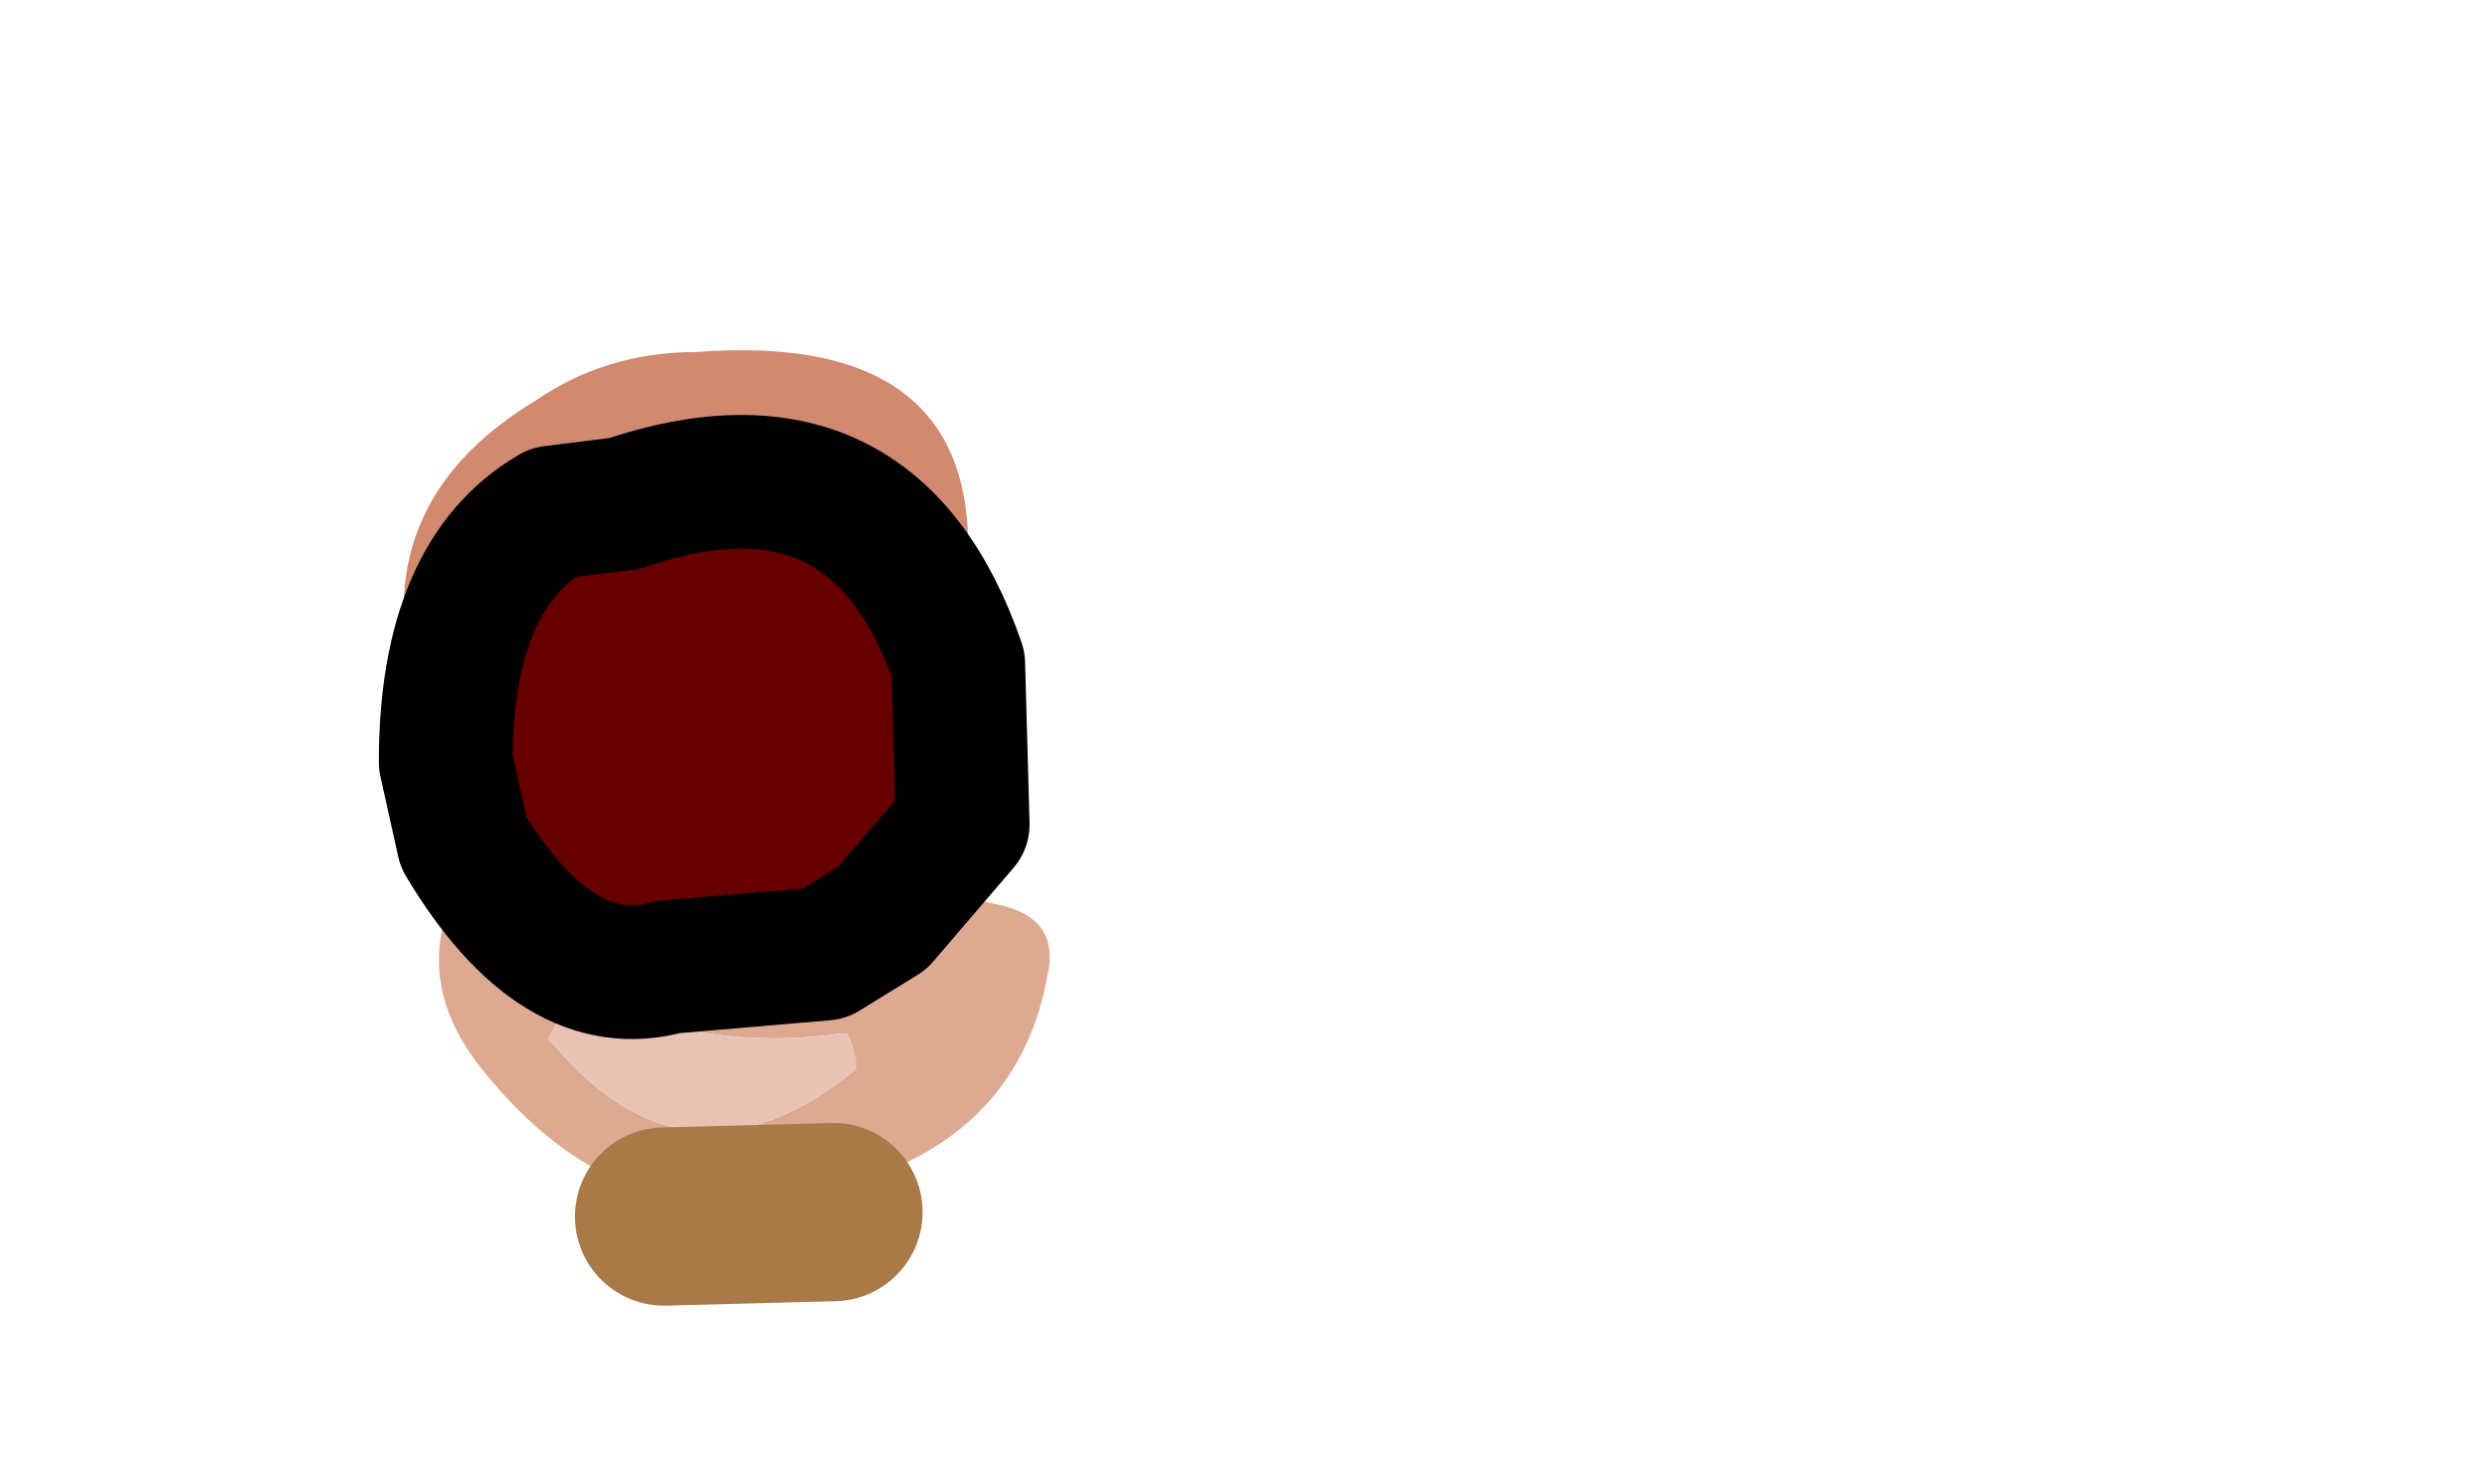 <svg xmlns:xlink="http://www.w3.org/1999/xlink" xmlns="http://www.w3.org/2000/svg" height="16.65px" width="27.9px">
  <g transform="matrix(1.0, 0.0, 0.0, 1.0, 11.2, 8.0)">
    <g data-characterId="1294" height="10.45" transform="matrix(1.0, 0.0, 0.0, 1.0, -6.65, -4.05)" width="7.25" xlink:href="#shape0"><g id="shape0" transform="matrix(1.0, 0.0, 0.0, 1.0, 6.65, 4.05)">
      <path d="M-5.95 -0.6 L-6.55 -0.7 -6.65 -0.8 Q-6.85 -2.5 -5.2 -3.5 -4.4 -4.05 -3.4 -4.05 -0.15 -4.3 -0.35 -1.55 L-0.6 -1.3 Q-1.0 -1.2 -1.3 -1.6 L-2.05 -2.45 Q-4.75 -3.1 -5.85 -0.65 L-5.95 -0.6" fill="#d18a70" fill-rule="evenodd" stroke="none"/>
      <path d="M-4.9 2.2 Q-2.35 1.65 0.0 2.15 0.7 2.3 0.55 2.95 0.25 4.6 -1.4 5.2 -4.0 6.2 -5.75 4.05 -6.75 2.85 -5.85 1.6 L-5.7 1.55 -5.5 1.5 -5.25 1.6 -5.1 1.7 -4.9 1.95 -4.9 2.2 M-4.85 3.3 L-5.05 3.65 Q-3.5 5.55 -1.6 4.0 L-1.6 3.9 -1.65 3.7 -1.7 3.6 -1.8 3.6 Q-3.25 3.8 -4.6 3.2 L-4.85 3.3" fill="#dda991" fill-rule="evenodd" stroke="none"/>
      <path d="M-4.85 3.3 L-4.6 3.2 Q-3.25 3.8 -1.8 3.6 L-1.7 3.6 -1.65 3.7 -1.6 3.9 -1.6 4.0 Q-3.5 5.55 -5.05 3.65 L-4.85 3.3" fill="#e8c2b5" fill-rule="evenodd" stroke="none"/>
      <path d="M-0.45 -0.55 L-0.4 1.25 -1.3 2.3 -1.95 2.7 -3.7 2.85 Q-4.95 3.2 -6.0 1.45 L-6.2 0.55 Q-6.2 -1.55 -5.0 -2.25 L-4.2 -2.35 Q-1.4 -3.3 -0.45 -0.55" fill="#660000" fill-rule="evenodd" stroke="none"/>
      <path d="M-0.45 -0.55 L-0.4 1.25 -1.3 2.3 -1.95 2.7 -3.7 2.85 Q-4.95 3.2 -6.0 1.45 L-6.2 0.55 Q-6.2 -1.55 -5.0 -2.25 L-4.2 -2.35 Q-1.4 -3.3 -0.45 -0.55" fill="none" stroke="#000000" stroke-linecap="round" stroke-linejoin="round" stroke-width="1.5"/>
      <path d="M-3.75 5.65 L-1.85 5.6" fill="none" stroke="#aa7948" stroke-linecap="round" stroke-linejoin="round" stroke-width="2.0"/>
    </g>
  </g>
  </g>
  <defs>
    </defs>
</svg>